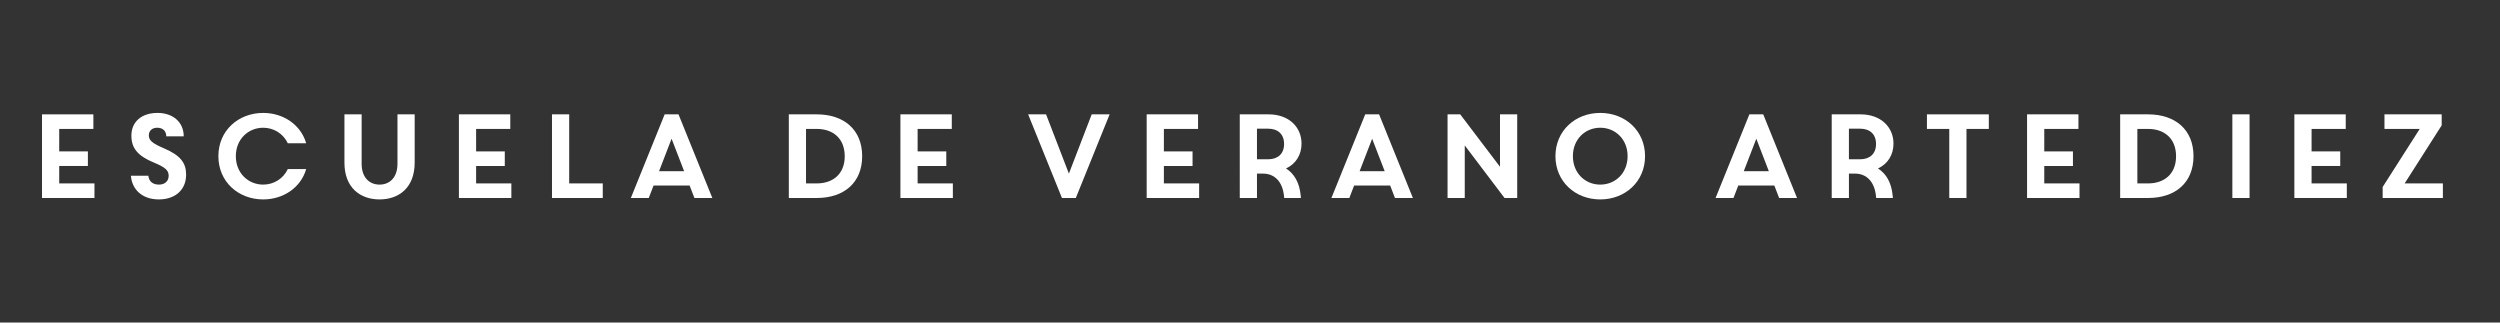 <?xml version="1.0" encoding="utf-8"?>
<!-- Generator: Adobe Illustrator 16.0.0, SVG Export Plug-In . SVG Version: 6.00 Build 0)  -->
<!DOCTYPE svg PUBLIC "-//W3C//DTD SVG 1.1//EN" "http://www.w3.org/Graphics/SVG/1.1/DTD/svg11.dtd">
<svg version="1.1" id="Capa_1" xmlns="http://www.w3.org/2000/svg" xmlns:xlink="http://www.w3.org/1999/xlink" x="0px" y="0px"
	 width="439.369px" height="56.689px" viewBox="0 0 439.369 56.689" enable-background="new 0 0 439.369 56.689"
	 xml:space="preserve">
<rect x="0" y="0" width="439.369" height="56.689" fill="#333333" stroke="none"/>
<rect x="3.5" y="20.095" fill="none" width="438.869" height="55.5"/>
<g enable-background="new    ">
	<path fill="#FFFFFF" d="M7.384,20.098h9.028v2.562h-6.005v3.947h5.039v2.562h-5.039v3.065h6.194v2.562H7.384V20.098z"/>
	<path fill="#FFFFFF" d="M23.008,30.89h3.065c0.105,1.05,0.84,1.554,1.869,1.554s1.701-0.609,1.701-1.554s-0.588-1.491-2.583-2.31
		c-2.929-1.207-3.968-2.593-3.968-4.745c0-2.415,1.764-3.989,4.598-3.989c2.625,0,4.598,1.554,4.598,4.115h-3.065
		c0-0.902-0.588-1.512-1.575-1.512c-1.008,0-1.491,0.609-1.491,1.344c0,0.882,0.609,1.396,2.667,2.278
		c2.939,1.26,3.884,2.582,3.884,4.64c0,2.594-1.848,4.336-4.808,4.336S23.176,33.241,23.008,30.89z"/>
	<path fill="#FFFFFF" d="M46.254,19.846c3.548,0,6.614,2.078,7.559,5.333h-3.233c-0.798-1.7-2.478-2.729-4.325-2.729
		c-2.604,0-4.808,1.994-4.808,4.997s2.205,4.997,4.808,4.997c1.848,0,3.527-1.029,4.325-2.729h3.233
		c-0.945,3.255-4.01,5.333-7.559,5.333c-4.346,0-7.874-3.086-7.874-7.601S41.907,19.846,46.254,19.846z"/>
	<path fill="#FFFFFF" d="M60.534,28.58v-8.482h3.023v8.672c0,2.582,1.512,3.674,3.149,3.674s3.149-1.092,3.149-3.674v-8.672h3.023
		v8.482c0,4.451-2.813,6.467-6.173,6.467S60.534,33.031,60.534,28.58z"/>
	<path fill="#FFFFFF" d="M80.653,20.098h9.028v2.562h-6.005v3.947h5.039v2.562h-5.039v3.065h6.194v2.562h-9.217V20.098z"/>
	<path fill="#FFFFFF" d="M97.011,20.098h3.023v12.136h5.9v2.562h-8.923V20.098z"/>
	<path fill="#FFFFFF" d="M121.201,32.612h-6.341l-0.84,2.184h-3.149l5.942-14.697h2.436l5.942,14.697h-3.149L121.201,32.612z
		 M115.826,30.092h4.409l-2.205-5.711L115.826,30.092z"/>
	<path fill="#FFFFFF" d="M143.546,34.795h-4.913V20.098h4.913c4.766,0,7.979,2.688,7.979,7.349
		C151.524,32.129,148.312,34.795,143.546,34.795z M143.567,22.659h-1.911v9.574h1.911c2.75,0,4.892-1.596,4.892-4.767
		C148.459,24.255,146.317,22.659,143.567,22.659z"/>
	<path fill="#FFFFFF" d="M158.246,20.098h9.028v2.562h-6.005v3.947h5.039v2.562h-5.039v3.065h6.194v2.562h-9.217V20.098z"/>
	<path fill="#FFFFFF" d="M187.855,30.512l4.01-10.414h3.149l-5.942,14.697h-2.436l-5.942-14.697h3.149L187.855,30.512z"/>
	<path fill="#FFFFFF" d="M201.527,20.098h9.028v2.562h-6.005v3.947h5.039v2.562h-5.039v3.065h6.194v2.562h-9.217V20.098z"/>
	<path fill="#FFFFFF" d="M220.909,34.795h-3.023V20.098h5.061c3.611,0,5.795,2.268,5.795,5.145c0,1.973-1.008,3.568-2.73,4.367
		c1.449,0.902,2.373,2.498,2.582,4.744l0.043,0.441h-2.939l-0.043-0.398c-0.252-2.415-1.615-3.885-3.674-3.885h-1.07V34.795z
		 M220.909,27.992h1.974c1.659,0,2.792-0.924,2.792-2.688s-1.133-2.688-2.792-2.688h-1.974V27.992z"/>
	<path fill="#FFFFFF" d="M244.322,32.612h-6.34l-0.84,2.184h-3.15l5.943-14.697h2.436l5.941,14.697h-3.15L244.322,32.612z
		 M238.947,30.092h4.41l-2.205-5.711L238.947,30.092z"/>
	<path fill="#FFFFFF" d="M254.404,20.098h2.227l6.992,9.217v-9.217h3.023v14.697h-2.227l-6.992-9.238v9.238h-3.023V20.098z"/>
	<path fill="#FFFFFF" d="M281.241,19.846c4.408,0,7.873,3.149,7.873,7.601s-3.465,7.601-7.873,7.601
		c-4.41,0-7.875-3.149-7.875-7.601S276.831,19.846,281.241,19.846z M281.241,32.444c2.666,0,4.807-2.037,4.807-4.997
		s-2.141-4.997-4.807-4.997c-2.668,0-4.809,2.037-4.809,4.997S278.573,32.444,281.241,32.444z"/>
	<path fill="#FFFFFF" d="M311.837,32.612h-6.342l-0.84,2.184h-3.148l5.941-14.697h2.436l5.941,14.697h-3.148L311.837,32.612z
		 M306.462,30.092h4.408l-2.203-5.711L306.462,30.092z"/>
	<path fill="#FFFFFF" d="M324.943,34.795h-3.023V20.098h5.061c3.611,0,5.795,2.268,5.795,5.145c0,1.973-1.008,3.568-2.73,4.367
		c1.449,0.902,2.373,2.498,2.582,4.744l0.043,0.441h-2.939l-0.043-0.398c-0.252-2.415-1.615-3.885-3.674-3.885h-1.07V34.795z
		 M324.943,27.992h1.973c1.66,0,2.793-0.924,2.793-2.688s-1.133-2.688-2.793-2.688h-1.973V27.992z"/>
	<path fill="#FFFFFF" d="M342.581,22.659h-3.926v-2.562h10.875v2.562h-3.926v12.136h-3.023V22.659z"/>
	<path fill="#FFFFFF" d="M356.253,20.098h9.027v2.562h-6.004v3.947h5.039v2.562h-5.039v3.065h6.193v2.562h-9.217V20.098z"/>
	<path fill="#FFFFFF" d="M377.525,34.795h-4.912V20.098h4.912c4.768,0,7.979,2.688,7.979,7.349
		C385.503,32.129,382.292,34.795,377.525,34.795z M377.546,22.659h-1.91v9.574h1.91c2.75,0,4.893-1.596,4.893-4.767
		C382.439,24.255,380.296,22.659,377.546,22.659z"/>
	<path fill="#FFFFFF" d="M395.355,20.098v14.697h-3.023V20.098H395.355z"/>
	<path fill="#FFFFFF" d="M403.23,20.098h9.027v2.562h-6.004v3.947h5.039v2.562h-5.039v3.065h6.193v2.562h-9.217V20.098z"/>
	<path fill="#FFFFFF" d="M425.257,22.659h-6.193v-2.562h10.057v1.932l-6.51,10.204h6.719v2.562h-10.582v-1.932L425.257,22.659z"/>
</g>
</svg>
